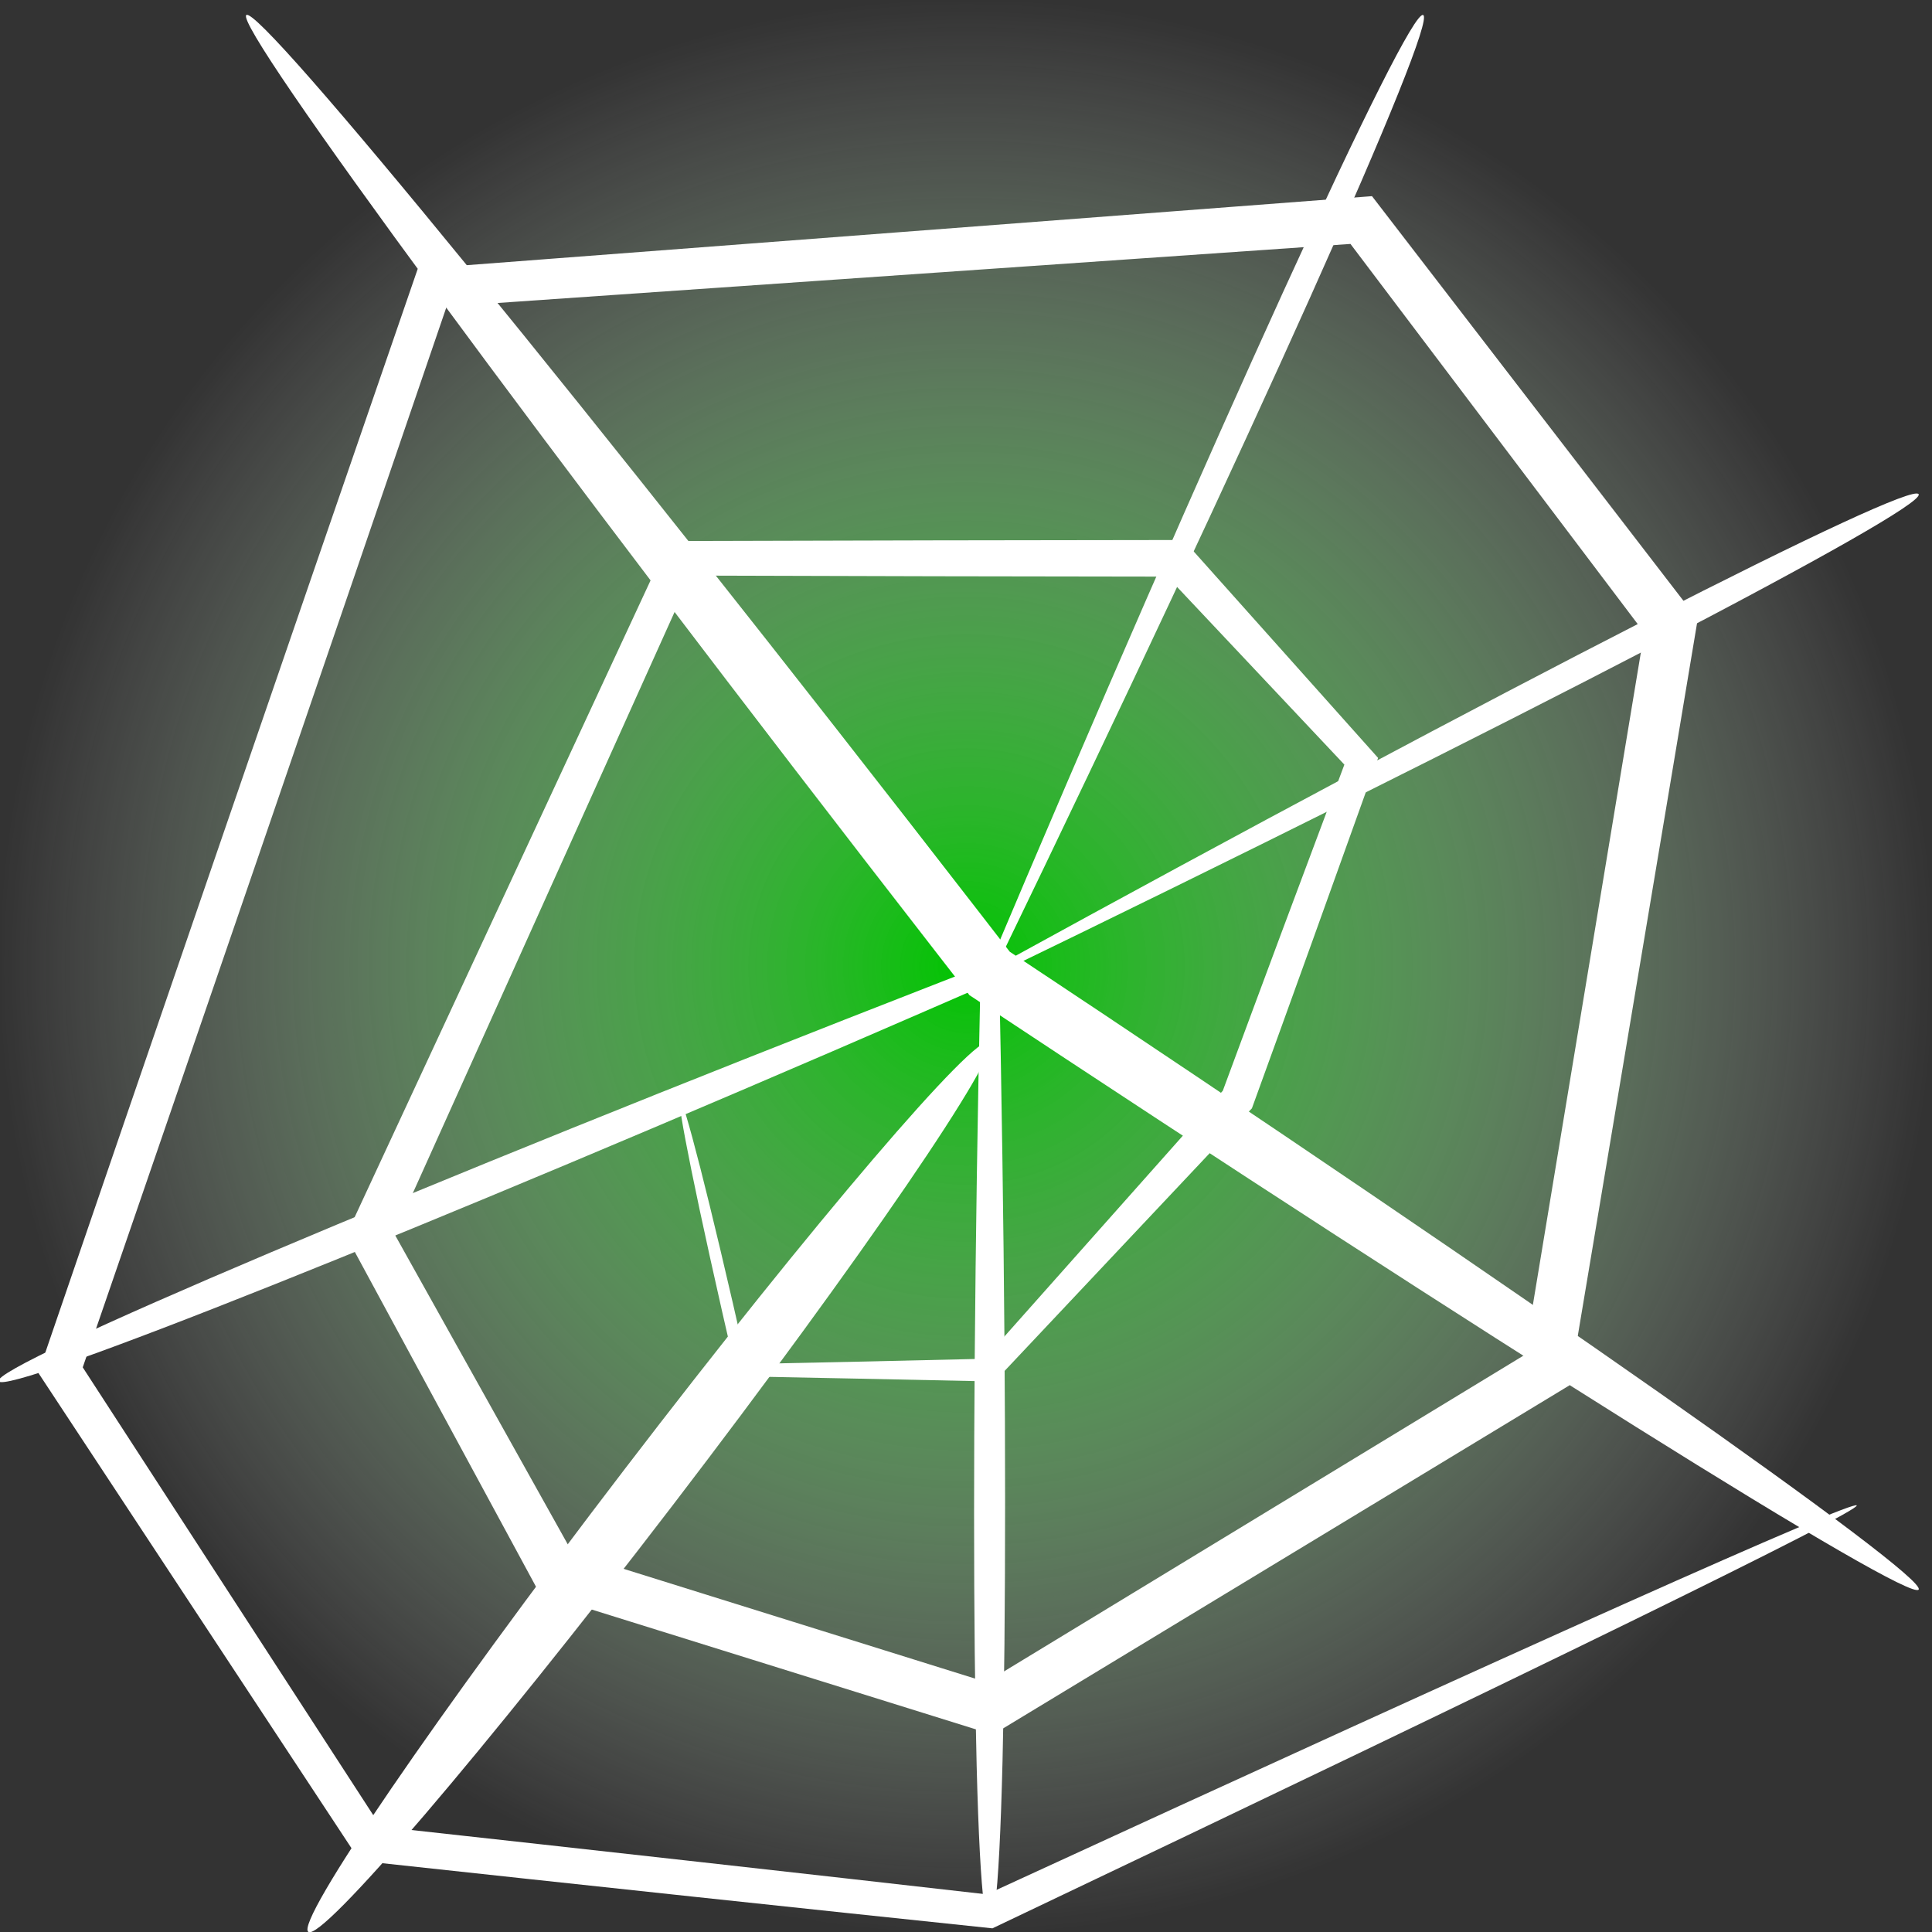 <?xml version="1.0" encoding="UTF-8" standalone="no"?>
<!-- Created with Inkscape (http://www.inkscape.org/) -->

<svg
   width="48"
   height="48"
   viewBox="0 0 45 45"
   id="svg2"
   version="1.1"
   inkscape:version="1.4.2 (ebf0e940d0, 2025-05-08)"
   sodipodi:docname="arachne_dark.svg"
   xmlns:inkscape="http://www.inkscape.org/namespaces/inkscape"
   xmlns:sodipodi="http://sodipodi.sourceforge.net/DTD/sodipodi-0.dtd"
   xmlns:xlink="http://www.w3.org/1999/xlink"
   xmlns="http://www.w3.org/2000/svg"
   xmlns:svg="http://www.w3.org/2000/svg"
   xmlns:rdf="http://www.w3.org/1999/02/22-rdf-syntax-ns#"
   xmlns:cc="http://creativecommons.org/ns#"
   xmlns:dc="http://purl.org/dc/elements/1.1/">
  <rect x="0" y="0" width="45" height="45" fill="#333333" stroke="none"/>
  <defs
     id="defs4">
    <linearGradient
       inkscape:collect="always"
       id="linearGradient4159">
      <stop
         style="stop-color:#00c400;stop-opacity:1"
         offset="0"
         id="stop4161" />
      <stop
         style="stop-color:#ffffff;stop-opacity:0"
         offset="1"
         id="stop4163" />
    </linearGradient>
    <inkscape:path-effect
       effect="skeletal"
       id="path-effect4191"
       is_visible="true"
       pattern="m 0.016,163.495 c 0,-2.76 2.24,-5 5,-5 2.76,0 5,2.24 5,5 0,2.76 -2.24,5 -5,5 -2.76,0 -5,-2.24 -5,-5 z"
       copytype="single_stretched"
       prop_scale="1"
       scale_y_rel="false"
       spacing="0"
       normal_offset="0"
       tang_offset="0"
       prop_units="false"
       vertical_pattern="false"
       fuse_tolerance="0"
       lpeversion="0"
       hide_knot="false" />
    <inkscape:path-effect
       effect="skeletal"
       id="path-effect4184"
       is_visible="true"
       pattern="m 0.016,163.495 c 0,-2.76 2.24,-5 5,-5 2.76,0 5,2.24 5,5 0,2.76 -2.24,5 -5,5 -2.76,0 -5,-2.24 -5,-5 z"
       copytype="single_stretched"
       prop_scale="1"
       scale_y_rel="false"
       spacing="0"
       normal_offset="0"
       tang_offset="0"
       prop_units="false"
       vertical_pattern="false"
       fuse_tolerance="0"
       lpeversion="0"
       hide_knot="false" />
    <inkscape:path-effect
       effect="skeletal"
       id="path-effect4176"
       is_visible="true"
       pattern="m 0.016,163.495 c 0,-2.76 2.24,-5 5,-5 2.76,0 5,2.24 5,5 0,2.76 -2.24,5 -5,5 -2.76,0 -5,-2.24 -5,-5 z"
       copytype="single_stretched"
       prop_scale="1"
       scale_y_rel="false"
       spacing="0"
       normal_offset="0"
       tang_offset="0"
       prop_units="false"
       vertical_pattern="false"
       fuse_tolerance="0"
       lpeversion="0"
       hide_knot="false" />
    <inkscape:path-effect
       effect="skeletal"
       id="path-effect4172"
       is_visible="true"
       pattern="m 0.016,163.495 c 0,-2.76 2.24,-5 5,-5 2.76,0 5,2.24 5,5 0,2.76 -2.24,5 -5,5 -2.76,0 -5,-2.24 -5,-5 z"
       copytype="single_stretched"
       prop_scale="1"
       scale_y_rel="false"
       spacing="0"
       normal_offset="0"
       tang_offset="0"
       prop_units="false"
       vertical_pattern="false"
       fuse_tolerance="0"
       lpeversion="0"
       hide_knot="false" />
    <inkscape:path-effect
       effect="skeletal"
       id="path-effect4168"
       is_visible="true"
       pattern="m 0.016,163.495 c 0,-2.76 2.24,-5 5,-5 2.76,0 5,2.24 5,5 0,2.76 -2.24,5 -5,5 -2.76,0 -5,-2.24 -5,-5 z"
       copytype="single_stretched"
       prop_scale="1"
       scale_y_rel="false"
       spacing="0"
       normal_offset="0"
       tang_offset="0"
       prop_units="false"
       vertical_pattern="false"
       fuse_tolerance="0"
       lpeversion="0"
       hide_knot="false" />
    <inkscape:path-effect
       effect="skeletal"
       id="path-effect4160"
       is_visible="true"
       pattern="m -138.391,-107.127 c 0,-2.76 2.24,-5 5,-5 2.76,0 5,2.24 5,5 0,2.76 -2.24,5 -5,5 -2.76,0 -5,-2.24 -5,-5 z"
       copytype="single_stretched"
       prop_scale="1"
       scale_y_rel="false"
       spacing="0"
       normal_offset="0"
       tang_offset="0"
       prop_units="false"
       vertical_pattern="false"
       fuse_tolerance="0"
       lpeversion="0"
       hide_knot="false" />
    <inkscape:path-effect
       effect="skeletal"
       id="path-effect4156"
       is_visible="true"
       pattern="m -138.391,-107.127 c 0,-2.76 2.24,-5 5,-5 2.76,0 5,2.24 5,5 0,2.76 -2.24,5 -5,5 -2.76,0 -5,-2.24 -5,-5 z"
       copytype="single_stretched"
       prop_scale="1"
       scale_y_rel="false"
       spacing="0"
       normal_offset="0"
       tang_offset="0"
       prop_units="false"
       vertical_pattern="false"
       fuse_tolerance="0"
       lpeversion="0"
       hide_knot="false" />
    <inkscape:path-effect
       effect="skeletal"
       id="path-effect4152"
       is_visible="true"
       pattern="m -138.391,-107.127 c 0,-2.76 2.24,-5 5,-5 2.76,0 5,2.24 5,5 0,2.76 -2.24,5 -5,5 -2.76,0 -5,-2.24 -5,-5 z"
       copytype="single_stretched"
       prop_scale="1"
       scale_y_rel="false"
       spacing="0"
       normal_offset="0"
       tang_offset="0"
       prop_units="false"
       vertical_pattern="false"
       fuse_tolerance="0"
       lpeversion="0"
       hide_knot="false" />
    <inkscape:path-effect
       effect="skeletal"
       id="path-effect4148"
       is_visible="true"
       pattern="m -138.391,-107.127 c 0,-2.76 2.24,-5 5,-5 2.76,0 5,2.24 5,5 0,2.76 -2.24,5 -5,5 -2.76,0 -5,-2.24 -5,-5 z"
       copytype="single_stretched"
       prop_scale="1"
       scale_y_rel="false"
       spacing="0"
       normal_offset="0"
       tang_offset="0"
       prop_units="false"
       vertical_pattern="false"
       fuse_tolerance="0"
       lpeversion="0"
       hide_knot="false" />
    <inkscape:path-effect
       effect="skeletal"
       id="path-effect4144"
       is_visible="true"
       pattern="m -149.503,-106.117 c 0,-2.76 2.24,-5 5,-5 2.76,0 5,2.24 5,5 0,2.76 -2.24,5 -5,5 -2.76,0 -5,-2.24 -5,-5 z"
       copytype="single_stretched"
       prop_scale="1"
       scale_y_rel="false"
       spacing="0"
       normal_offset="0"
       tang_offset="0"
       prop_units="false"
       vertical_pattern="false"
       fuse_tolerance="0"
       lpeversion="0"
       hide_knot="false" />
    <radialGradient
       inkscape:collect="always"
       xlink:href="#linearGradient4159"
       id="radialGradient4165"
       cx="165"
       cy="152.362"
       fx="165"
       fy="152.362"
       r="155.5"
       gradientTransform="matrix(0.145,0,0,0.145,-1.414,0.419)"
       gradientUnits="userSpaceOnUse" />
  </defs>
  <sodipodi:namedview
     id="base"
     pagecolor="#ffffff"
     bordercolor="#666666"
     borderopacity="1.0"
     inkscape:pageopacity="0.0"
     inkscape:pageshadow="2"
     inkscape:zoom="11.2"
     inkscape:cx="65.803571"
     inkscape:cy="27.723214"
     inkscape:document-units="px"
     inkscape:current-layer="layer1"
     showgrid="true"
     inkscape:window-width="2560"
     inkscape:window-height="1368"
     inkscape:window-x="0"
     inkscape:window-y="0"
     inkscape:window-maximized="1"
     inkscape:showpageshadow="2"
     inkscape:pagecheckerboard="0"
     inkscape:deskcolor="#d1d1d1">
    <inkscape:grid
       type="xygrid"
       id="grid4140"
       originx="744.094"
       originy="0"
       spacingy="1"
       spacingx="1"
       units="px" />
  </sodipodi:namedview>
  <g
     inkscape:label="Ebene 1"
     inkscape:groupmode="layer"
     id="layer1">
    <path
       style="opacity:1;fill:url(#radialGradient4165);fill-opacity:1;fill-rule:evenodd;stroke:#000000;stroke-width:0;stroke-linecap:butt;stroke-linejoin:miter;stroke-miterlimit:4;stroke-dasharray:none;stroke-opacity:1"
       d="M 0.035,0.045 H 44.955 V 44.981 H 42.271 0.035 Z"
       id="path4164"
       inkscape:connector-curvature="0"
       inkscape:export-xdpi="4.52"
       inkscape:export-ydpi="4.52"
       sodipodi:nodetypes="cccccc" />
    <path
       style="fill:#ffffff;fill-rule:evenodd;stroke:none;stroke-width:1px;stroke-linecap:butt;stroke-linejoin:miter;stroke-opacity:1"
       d="m 247.023,132.913 c 2.515,1.138 -29.188,71.821 -70.765,157.776 -0.002,0.003 -0.234,0.483 -0.235,0.487 83.474,-45.827 152.174,-80.984 153.437,-78.536 1.263,2.448 -68.441,38.68 -155.701,80.918 -0.001,0.003 0.215,-0.51 0.214,-0.507 37.809,-89.534 70.535,-161.276 73.05,-160.138 z"
       id="path4166"
       inkscape:connector-curvature="0"
       inkscape:export-xdpi="18.000488"
       inkscape:export-ydpi="18.000488"
       inkscape:original-d="M 247.0228,132.91256 174.89058,292.36654 329.4596,212.63955 v 0"
       inkscape:path-effect="#path-effect4168"
       class="UnoptimicedTransforms"
       transform="matrix(0.14,0,0,0.14,-1.435,-18.258)" />
    <path
       style="fill:#ffffff;fill-rule:evenodd;stroke:none;stroke-width:1px;stroke-linecap:butt;stroke-linejoin:miter;stroke-opacity:1"
       d="m 174.891,450.67 c -2.66,0 -3.419,-69.109 -1.546,-156.014 0,0 0,-1e-5 0,-1e-5 0.372,-0.162 -9.414,4.095 -9.042,3.933 -84.115,36.562 -153.235,64.164 -154.286,61.611 -1.05,-2.552 69.284,-32.342 156.996,-66.494 0.292,-0.114 9.131,-3.552 9.423,-3.666 0,0 0,10e-6 0,10e-6 1.873,89.621 1.115,160.63 -1.546,160.63 z"
       id="path4170"
       inkscape:connector-curvature="0"
       inkscape:export-xdpi="18.000488"
       inkscape:export-ydpi="18.000488"
       inkscape:original-d="m 174.89058,450.67 v 0 -158.32229 L 10.016961,360.2001 v 0"
       inkscape:path-effect="#path-effect4172"
       class="UnoptimicedTransforms"
       transform="matrix(0.14,0,0,0.14,-1.435,-18.258)" />
    <path
       style="fill:#ffffff;fill-rule:evenodd;stroke:none;stroke-width:1px;stroke-linecap:butt;stroke-linejoin:miter;stroke-opacity:1"
       d="m 51.235,132.913 c 2.204,-1.709 56.962,65.386 122.038,149.415 0.009,0.012 4.962,6.414 4.971,6.426 0,0 1e-5,10e-6 1e-5,10e-6 85.378,56.662 152.717,103.854 151.215,106.118 -1.502,2.265 -71.45,-41.588 -157.923,-98.894 0,0 -2e-5,-10e-6 -2e-5,-10e-6 0.009,0.012 -5.035,-6.477 -5.025,-6.464 C 100.59,204.623 49.032,134.622 51.235,132.913 Z"
       id="path4174"
       inkscape:connector-curvature="0"
       inkscape:export-xdpi="18.000488"
       inkscape:export-ydpi="18.000488"
       inkscape:original-d="m 51.235368,132.91256 v 0 L 174.89058,292.36654 329.4596,394.87265 v 0"
       inkscape:path-effect="#path-effect4176"
       class="UnoptimicedTransforms"
       transform="matrix(0.14,0,0,0.14,-1.435,-18.258)" />
    <path
       style="fill:#ffffff;fill-rule:evenodd;stroke:none;stroke-width:1px;stroke-linecap:butt;stroke-linejoin:miter;stroke-opacity:1"
       d="m 174.891,303.756 c 2.192,1.678 -21.42,36.206 -52.705,77.072 -31.285,40.866 -58.454,72.671 -60.645,70.993 -2.192,-1.678 21.42,-36.206 52.705,-77.072 31.285,-40.866 58.454,-72.671 60.645,-70.993 z"
       id="path4182"
       inkscape:connector-curvature="0"
       inkscape:export-xdpi="18.000488"
       inkscape:export-ydpi="18.000488"
       inkscape:original-d="M 174.89058,303.7561 61.539969,451.8205 v 0"
       inkscape:path-effect="#path-effect4184"
       class="UnoptimicedTransforms"
       transform="matrix(0.14,0,0,0.14,-1.435,-18.258)" />
    <path
       style="fill:#ffffff;fill-rule:evenodd;stroke:none;stroke-width:1px;stroke-linecap:butt;stroke-linejoin:miter;stroke-opacity:1"
       d="m 123.368,313.345 c 0.57,-0.13 4.716,15.586 11.117,44.002 11.472,-0.233 24.588,-0.517 39.573,-0.873 4.06,-4.571 35.574,-40.027 39.635,-44.598 6.238,-16.884 12.976,-34.963 20.222,-54.253 0.028,0.03 -29.478,-31.305 -29.45,-31.276 -25.072,-0.021 -51.477,-0.08 -79.253,-0.173 2.362,-5.246 -51.702,114.78 -49.34,109.534 -1.549,-2.773 31.184,55.836 29.635,53.063 0.21,0.066 68.641,21.435 68.851,21.501 -0.3,0.183 89.842,-54.617 89.541,-54.435 -0.145,0.875 16.325,-98.681 16.181,-97.806 6.9e-4,-0.004 3.709,-22.365 3.71,-22.369 -1.332,-1.762 -47.529,-62.9 -48.861,-64.663 -5.363,0.373 -145.007,10.034 -150.37,10.408 -21.57,63.092 -41.757,121.952 -60.543,176.496 0.032,0.05 49.539,76.358 49.572,76.408 36.958,4.065 70.623,7.827 100.835,11.269 90.267,-41.554 144.261,-65.714 144.734,-64.705 0.472,1.009 -52.795,27.059 -143.795,70.358 -31.25,-3.272 -66.384,-7.024 -105.257,-11.242 0.014,0.021 -53.488,-81.186 -53.474,-81.165 19.325,-56.46 40.395,-117.77 63.113,-183.672 -6.012,0.46 164.779,-12.563 158.768,-12.103 -1.533,-1.991 55.718,72.392 54.185,70.4 9.2e-4,-0.006 -3.964,23.734 -3.963,23.728 -0.146,0.874 -17.218,102.839 -17.364,103.712 -0.3,0.182 -95.642,57.936 -95.941,58.118 0.241,0.075 -75.654,-23.595 -75.413,-23.52 -0.924,-1.707 -31.269,-57.782 -32.193,-59.489 1.761,-3.791 51.945,-111.78 53.706,-115.571 30.243,-0.093 58.776,-0.151 85.621,-0.173 0.045,0.05 32.333,36.205 32.378,36.256 -7.492,20.953 -14.488,40.376 -20.997,58.3 4.673,-4.964 -47.475,50.408 -42.802,45.444 -16.629,-0.357 -30.755,-0.64 -42.864,-0.873 -6.945,-29.892 -10.062,-45.91 -9.492,-46.04 z"
       id="path4189"
       inkscape:connector-curvature="0"
       inkscape:export-xdpi="18.000488"
       inkscape:export-ydpi="18.000488"
       inkscape:original-d="m 123.36758,313.3448 10.3046,45.02096 h 41.2184 l 41.2184,-45.02096 20.60921,-56.27619 -30.9138,-33.76572 h -82.43681 l -51.52301,112.55238 30.9138,56.27619 72.13221,22.51049 92.74142,-56.27619 20.60919,-123.80763 -51.523,-67.53144 -154.569018,11.25524 -61.827608,180.08383 51.523006,78.78666 103.04601,11.25525 144.26443,-67.53144"
       inkscape:path-effect="#path-effect4191"
       class="UnoptimicedTransforms"
       transform="matrix(0.14,0,0,0.14,-1.435,-18.258)" />
  </g>
</svg>
